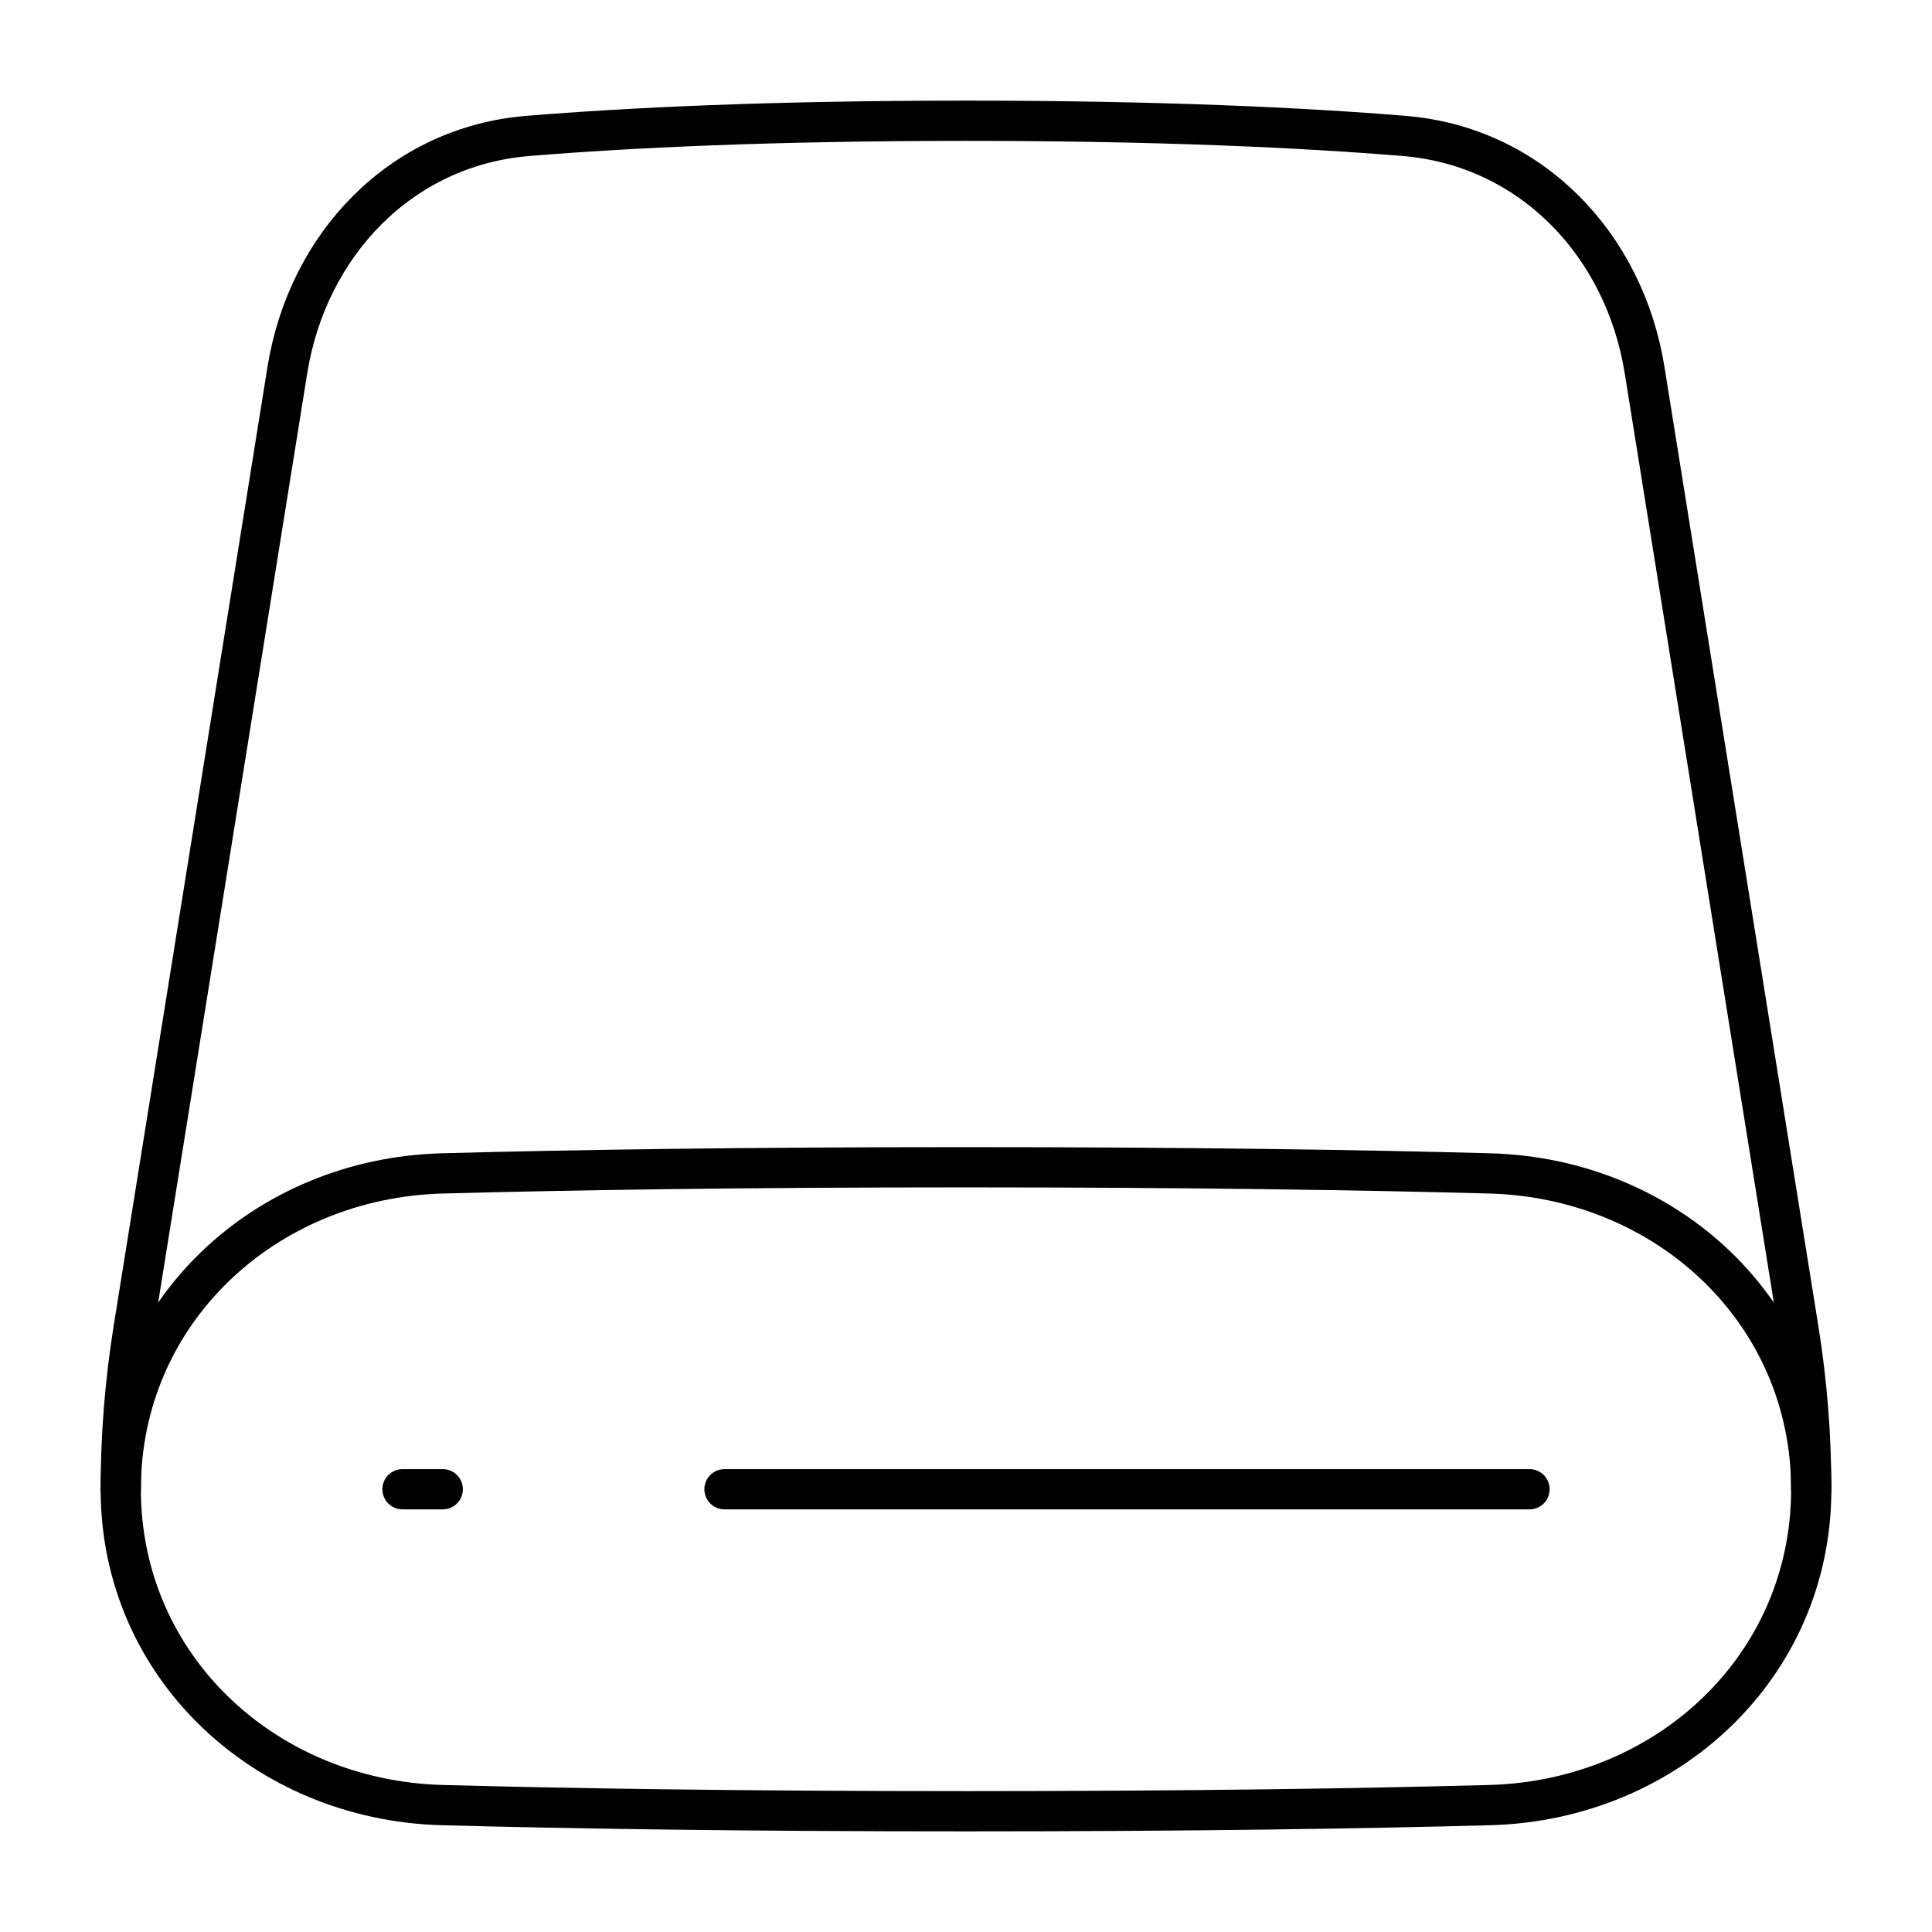 <svg viewBox="0 0 48 48" fill="none" xmlns="http://www.w3.org/2000/svg" id="Hard-Drive-2--Streamline-Plump">
  <desc>
    Hard Drive 2 Streamline Icon: https://streamlinehq.com
  </desc>
  <g id="hard-drive-2--disk-device-electronics-disc-drive-raid-storage">
    <path id="Vector 186" d="M45 37c0 -1.331 -0.106 -2.66 -0.317 -3.975L40.86 9.197c-0.501 -3.123 -2.822 -5.561 -5.975 -5.82C32.381 3.172 28.84 3 24 3s-8.381 0.172 -10.886 0.377c-3.152 0.258 -5.474 2.697 -5.975 5.82L3.317 33.025C3.106 34.34 3 35.669 3 37" stroke="#000000" stroke-linecap="round" stroke-linejoin="round" stroke-width="1"></path>
    <path id="Rectangle 137" d="M3 37c0 4.405 3.58 7.727 7.984 7.847C14.126 44.932 18.386 45 24 45c5.614 0 9.874 -0.068 13.016 -0.153C41.42 44.727 45 41.405 45 37c0 -4.405 -3.58 -7.727 -7.984 -7.847C33.874 29.068 29.614 29 24 29c-5.614 0 -9.874 0.068 -13.016 0.153C6.58 29.273 3 32.595 3 37Z" stroke="#000000" stroke-linecap="round" stroke-linejoin="round" stroke-width="1"></path>
    <path id="Vector 938" d="m38 37 -20 0" stroke="#000000" stroke-linecap="round" stroke-linejoin="round" stroke-width="1"></path>
    <path id="Vector 939" d="M11 37h-1" stroke="#000000" stroke-linecap="round" stroke-linejoin="round" stroke-width="1"></path>
  </g>
</svg>